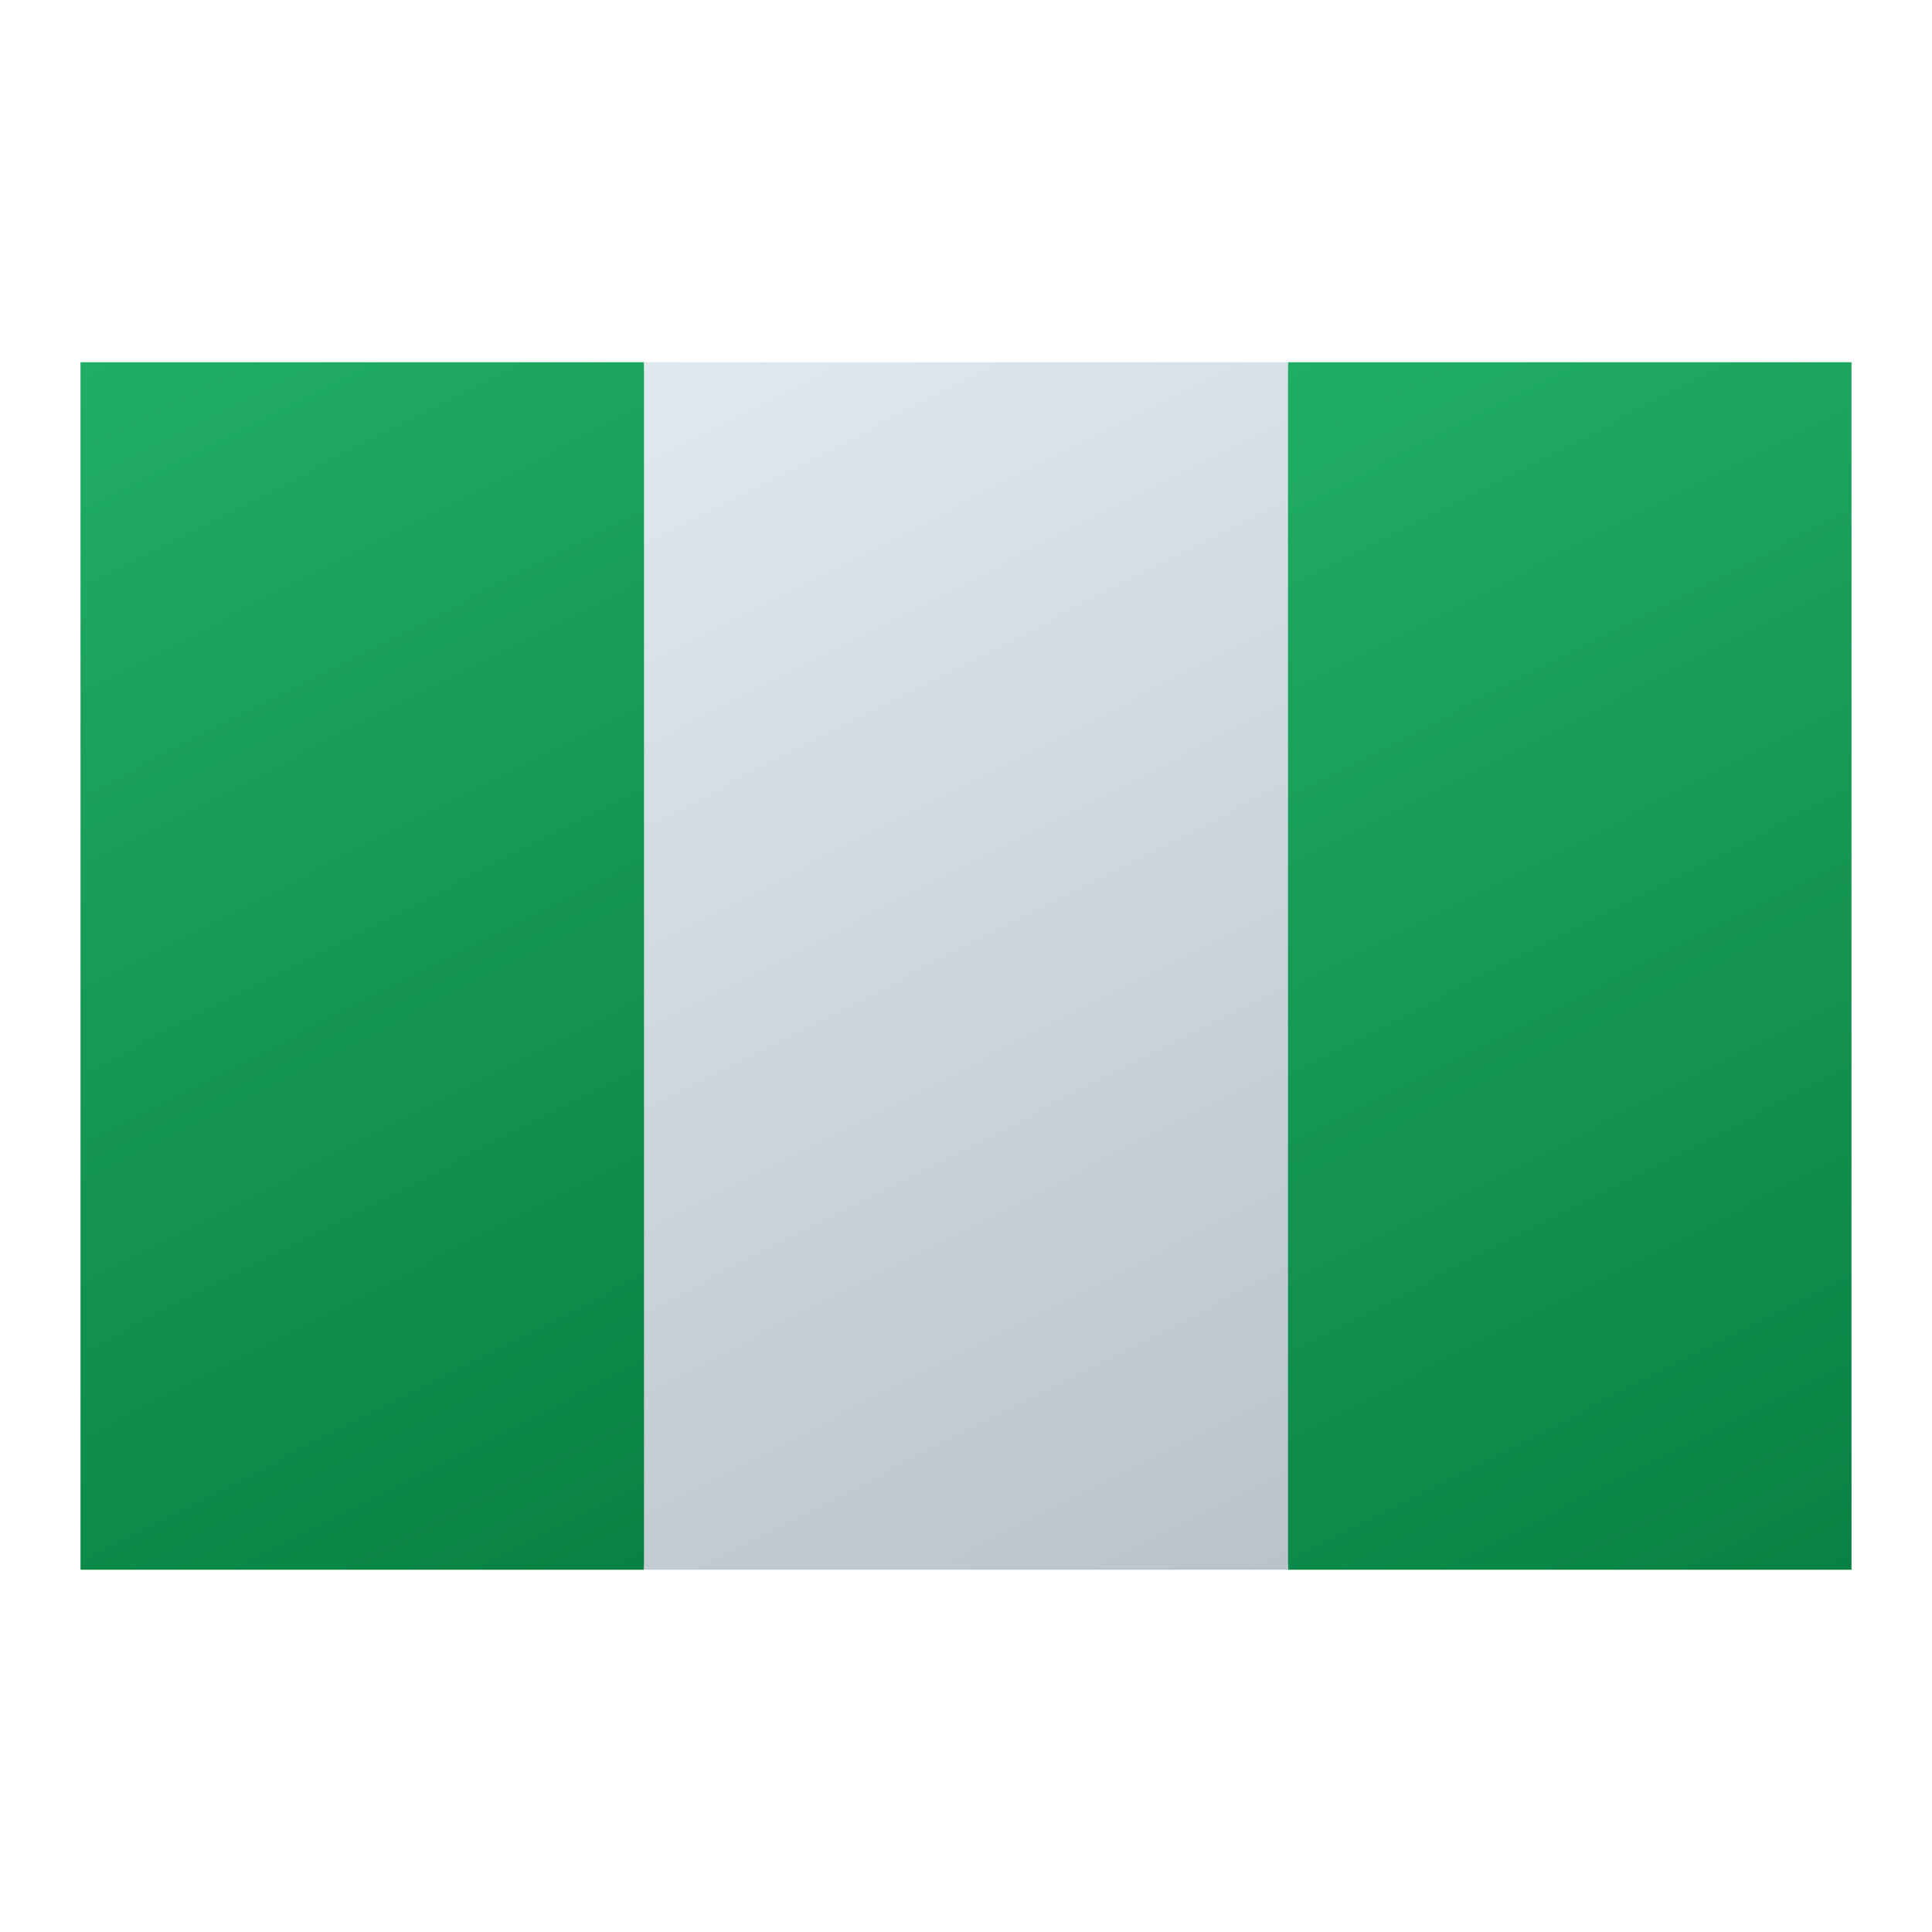 <?xml version="1.0" encoding="iso-8859-1"?>
<!-- Generator: Adobe Illustrator 25.2.3, SVG Export Plug-In . SVG Version: 6.00 Build 0)  -->
<svg version="1.1" baseProfile="basic" id="Layer_1"
	 xmlns="http://www.w3.org/2000/svg" xmlns:xlink="http://www.w3.org/1999/xlink" x="0px" y="0px" viewBox="0 0 48 48"
	 xml:space="preserve">
<linearGradient id="SVGID_1_" gradientUnits="userSpaceOnUse" x1="1.49" y1="9.26" x2="16.51" y2="38.74">
	<stop  offset="0" style="stop-color:#21AD64"/>
	<stop  offset="1" style="stop-color:#088242"/>
</linearGradient>
<path style="fill:url(#SVGID_1_);" d="M2,9h14l1,15l-1,15H2V9z"/>
<linearGradient id="SVGID_2_" gradientUnits="userSpaceOnUse" x1="31.49" y1="9.26" x2="46.51" y2="38.74">
	<stop  offset="0" style="stop-color:#21AD64"/>
	<stop  offset="1" style="stop-color:#088242"/>
</linearGradient>
<path style="fill:url(#SVGID_2_);" d="M32,9h14v30H32l-1-15L32,9z"/>
<linearGradient id="SVGID_3_" gradientUnits="userSpaceOnUse" x1="16.284" y1="8.855" x2="43.146" y2="61.576">
	<stop  offset="0" style="stop-color:#DFE9F2"/>
	<stop  offset="0.998" style="stop-color:#9EA7B0"/>
</linearGradient>
<path style="fill:url(#SVGID_3_);" d="M16,9h16v30H16V9z"/>
</svg>